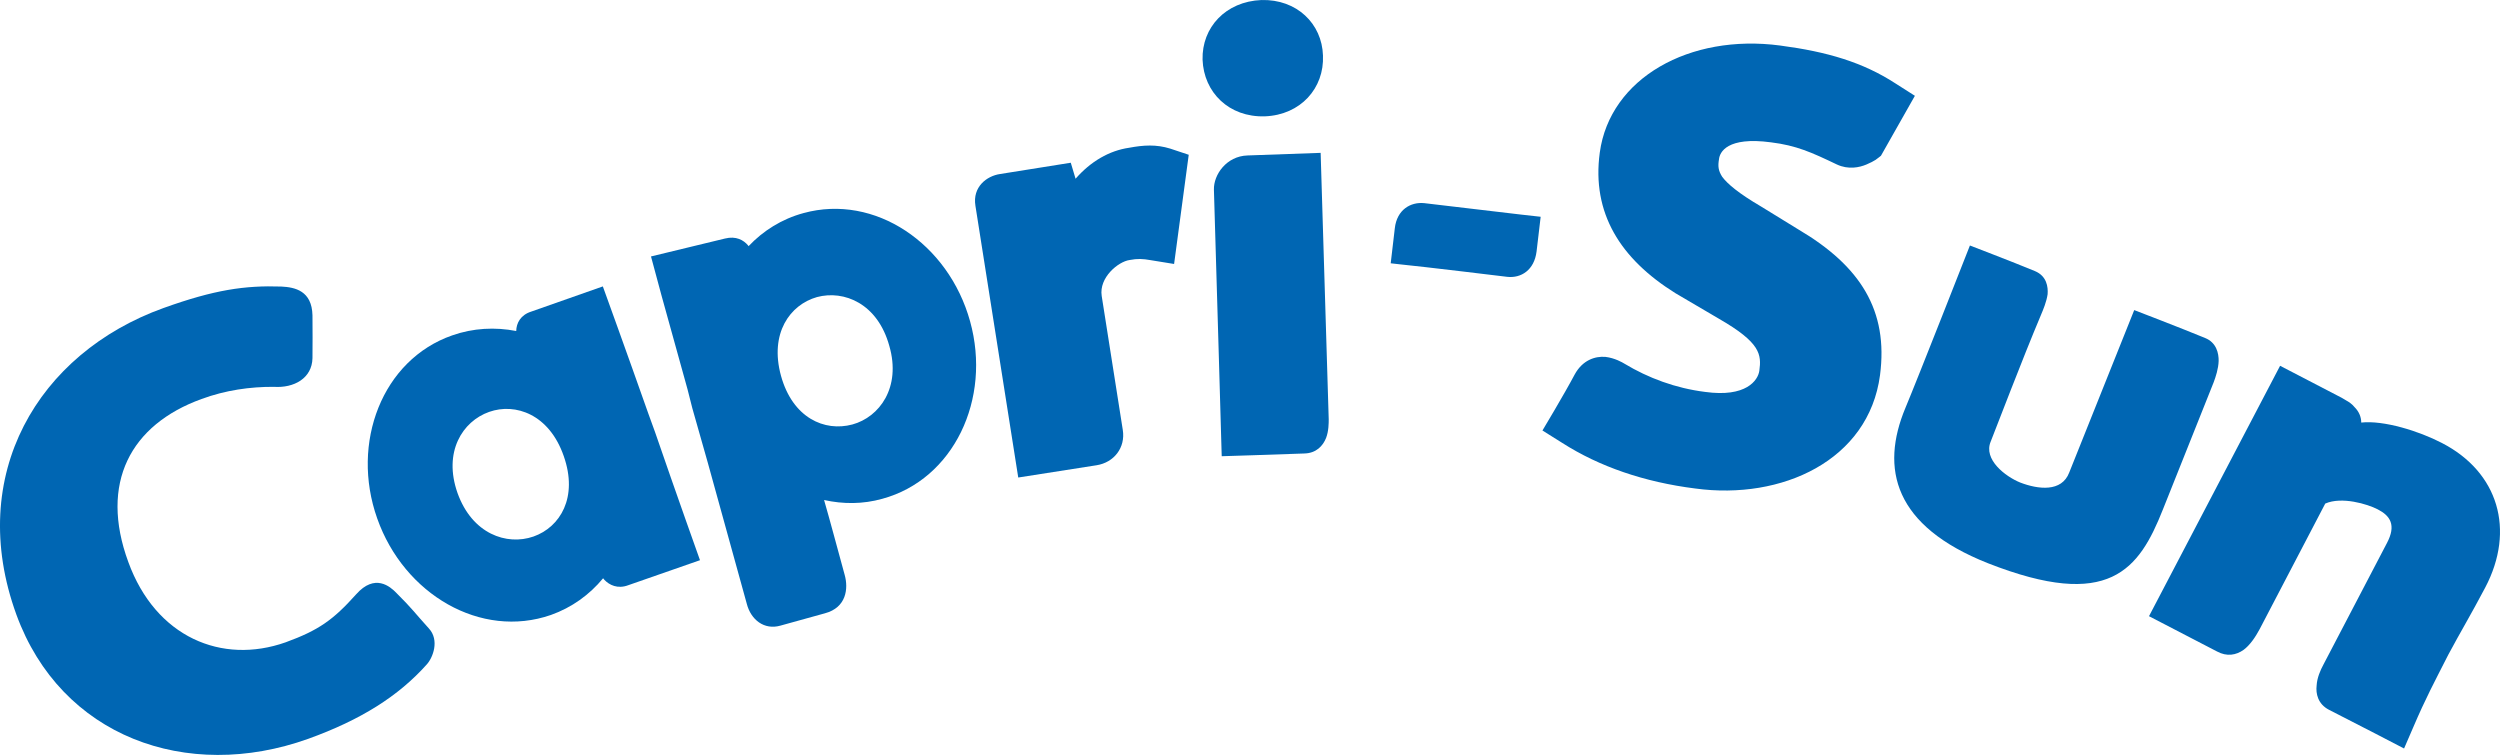 <?xml version="1.0" encoding="utf-8"?>
<!-- Generator: Adobe Illustrator 15.0.1, SVG Export Plug-In . SVG Version: 6.00 Build 0)  -->
<!DOCTYPE svg PUBLIC "-//W3C//DTD SVG 1.1//EN" "http://www.w3.org/Graphics/SVG/1.1/DTD/svg11.dtd">
<svg version="1.1" id="Layer_1" xmlns="http://www.w3.org/2000/svg" xmlns:xlink="http://www.w3.org/1999/xlink" x="0px" y="0px"
	 width="450px" height="135.89px" viewBox="-0.001 -7.549 450 135.89" enable-background="new -0.001 -7.549 450 135.89"
	 xml:space="preserve">
<path fill="#0066B3" d="M425.022,68.512c4.04-0.444,10.394,1.525,14.555,3.694c10.101,5.222,13.227,15.613,7.76,26.009
	c-2.637,4.999-4.408,7.904-6.649,12.092c-2.538,5.001-4.041,7.758-6.306,13.055l-1.651,3.817c0,0-9.408-4.899-13.521-6.97
	c-1.995-1.034-2.389-2.919-2.217-4.359c0.074-1.403,0.689-2.782,1.232-3.792l11.403-21.822c1.748-3.275,0.615-4.949-1.649-6.108
	c-1.85-0.959-6.479-2.339-9.436-1.034l-11.795,22.584c-0.789,1.478-1.75,2.884-2.884,3.732c-1.354,0.973-3.029,1.269-4.802,0.306
	l-12.242-6.353l23.597-45.071l10.196,5.295c0.589,0.297,1.155,0.59,1.648,0.912c0.592,0.319,1.108,0.689,1.554,1.232
	C424.578,66.49,425.022,67.453,425.022,68.512"/>
<path fill="#0066B3" d="M342.981,65.853c2.191-5.224,11.602-29.212,11.602-29.212s7.562,2.894,11.698,4.605
	c2.143,0.888,2.39,2.858,2.289,4.163c-0.195,1.355-0.786,2.759-1.182,3.695c-3.495,8.289-7.955,20.073-9.063,22.832
	c-1.354,3.226,2.636,6.279,5.295,7.365c3.251,1.255,7.486,1.773,8.841-1.798l11.698-29.236c0,0,8.596,3.3,12.759,5.024
	c2.043,0.813,2.463,2.76,2.438,4.139c-0.048,1.403-0.518,2.832-0.91,3.867l-9.114,22.831c-4.311,10.887-9.655,18.275-31.502,9.704
	C340.91,87.132,338.401,76.823,342.981,65.853"/>
<path fill="#0066B3" d="M318.771,18.07c-7.883-1.058-9.236,1.773-9.357,3.067c-0.199,1.195-0.148,2.007,0.59,3.152
	c0.936,1.244,2.857,2.918,7.068,5.382l6.626,4.076c11.181,6.588,16.23,14.592,14.703,26.243
	c-2.044,15.344-17.684,22.511-33.249,20.393c-9.188-1.157-17.268-3.939-23.94-8.201l-3.572-2.241c0,0,3.892-6.478,5.813-10.099
	c1.402-2.562,3.643-3.301,5.515-3.152c1.701,0.197,3.08,1.01,3.424,1.219c4.311,2.599,9.236,4.421,14.509,5.086
	c7.413,1.034,9.531-2.093,9.776-3.793c0.395-2.931,0.247-5.049-7.242-9.359l-7.882-4.63c-9.9-6.182-15.073-14.409-13.595-25.294
	C289.78,6.494,304.162-1.51,320.418,0.645c8.499,1.121,14.901,3.017,20.763,6.822l3.498,2.229l-6.109,10.788
	c0,0-0.54,0.444-0.96,0.739c-0.369,0.246-0.961,0.542-1.649,0.837c-1.28,0.542-3.253,0.961-5.32,0
	C326.062,19.869,323.351,18.636,318.771,18.07"/>
<path fill="#0066B3" d="M251.852,40.016l-1.525-0.172l0.738-6.305c0.369-3.325,2.831-4.779,5.319-4.52l17.413,2.057l3.521,0.394
	l-0.738,6.256c-0.419,3.35-2.783,4.828-5.271,4.556C271.31,42.281,256.113,40.434,251.852,40.016"/>
<path fill="#0066B3" d="M174.614,50.287c-3.867-13.991-17.142-23.004-29.974-19.483c-3.917,1.059-7.265,3.177-9.901,5.96
	l-0.074-0.122c-0.813-0.986-2.192-1.75-4.162-1.257l-13.325,3.227l1.896,7.044l4.68,16.872l0.861,3.397l2.784,9.805l7.018,25.392
	c0.739,2.883,3.129,4.778,6.06,3.941l8.004-2.217c3.891-1.035,4.236-4.471,3.572-6.871c-1.354-4.926-2.588-9.608-3.72-13.522
	c3.448,0.763,6.994,0.763,10.491-0.222C171.658,78.733,178.506,64.278,174.614,50.287z M153.432,68.856
	c-5.024,1.355-10.762-1.183-12.857-8.769c-2.093-7.66,1.625-12.783,6.478-14.162c4.878-1.305,10.937,1.158,13.03,8.818
	C162.226,62.184,158.308,67.527,153.432,68.856z"/>
<path fill="#0066B3" d="M216.461,3.194c-0.149-5.813,4.16-10.468,10.587-10.738c6.354-0.172,10.912,4.237,11.087,10
	c0.246,5.861-4.016,10.689-10.468,10.937C221.213,13.588,216.681,9.081,216.461,3.194"/>
<path fill="#0066B3" d="M238.699,71.271c-0.564,1.429-1.772,2.758-3.916,2.807c-5.221,0.197-14.876,0.493-14.876,0.493
	s-0.911-31.822-1.403-47.979c-0.072-2.709,2.267-6.035,6.035-6.159l13.176-0.468c0,0,1.182,38.816,1.453,47.953
	C239.168,68.635,239.168,70.038,238.699,71.271"/>
<path fill="#0066B3" d="M210.648,19.203l3.322,1.108l-2.634,19.655l-4.236-0.689c-1.38-0.247-2.366-0.295-3.77-0.023
	c-2.044,0.282-5.542,3.152-5.024,6.478l3.792,24.089c0.518,3.2-1.575,5.885-4.728,6.377l-14.088,2.206l-7.709-48.927
	c-0.541-3.374,2.018-5.345,4.433-5.702l12.732-2.032l0.862,2.882c2.685-3.08,6.036-5.063,9.655-5.579
	C205.845,18.563,208.111,18.416,210.648,19.203"/>
<path fill="#0066B3" d="M29.423,47.897c9.188-3.301,14.68-4.089,21.207-3.868c2.462,0.123,5.518,0.751,5.615,5.197
	c0.024,2.513,0.024,5.468,0,7.685c-0.074,3.634-3.326,5.418-6.97,5.171c-4.211-0.023-8.67,0.592-13.004,2.192
	c-12.783,4.631-18.399,15.122-13.177,29.334c4.927,13.545,16.847,18.521,28.325,14.458c5.935-2.168,8.545-4.015,12.683-8.633
	c3.374-3.807,6.132-1.418,7.265-0.235c2.856,2.834,3.203,3.474,5.838,6.381c1.944,2.118,0.713,5.271-0.396,6.478
	c-5.074,5.688-11.847,9.961-21.305,13.374c-21.92,7.856-44.555-0.395-52.56-22.364C-6.191,77.944,6.838,56.024,29.423,47.897"/>
<path fill="#0066B3" d="M117.918,70.259l-1.206-3.325c-3.843-10.91-8.203-22.929-8.203-22.929l-12.881,4.531
	c-1.947,0.615-2.684,2.094-2.709,3.498c-3.792-0.739-7.758-0.542-11.527,0.788c-12.586,4.385-18.324,19.334-13.498,32.943
	c4.829,13.705,18.694,21.76,31.28,17.376c3.743-1.33,6.92-3.622,9.384-6.601l0.246,0.295c0.861,0.909,2.364,1.674,4.261,0.96
	l12.932-4.508C125.997,93.287,121.686,81.219,117.918,70.259z M96.021,89.028c-4.827,1.675-11.032-0.469-13.668-7.832
	c-2.61-7.389,0.887-12.907,5.69-14.604c4.751-1.676,10.812,0.442,13.421,7.929C104.1,81.984,100.824,87.341,96.021,89.028z"/>
</svg>
